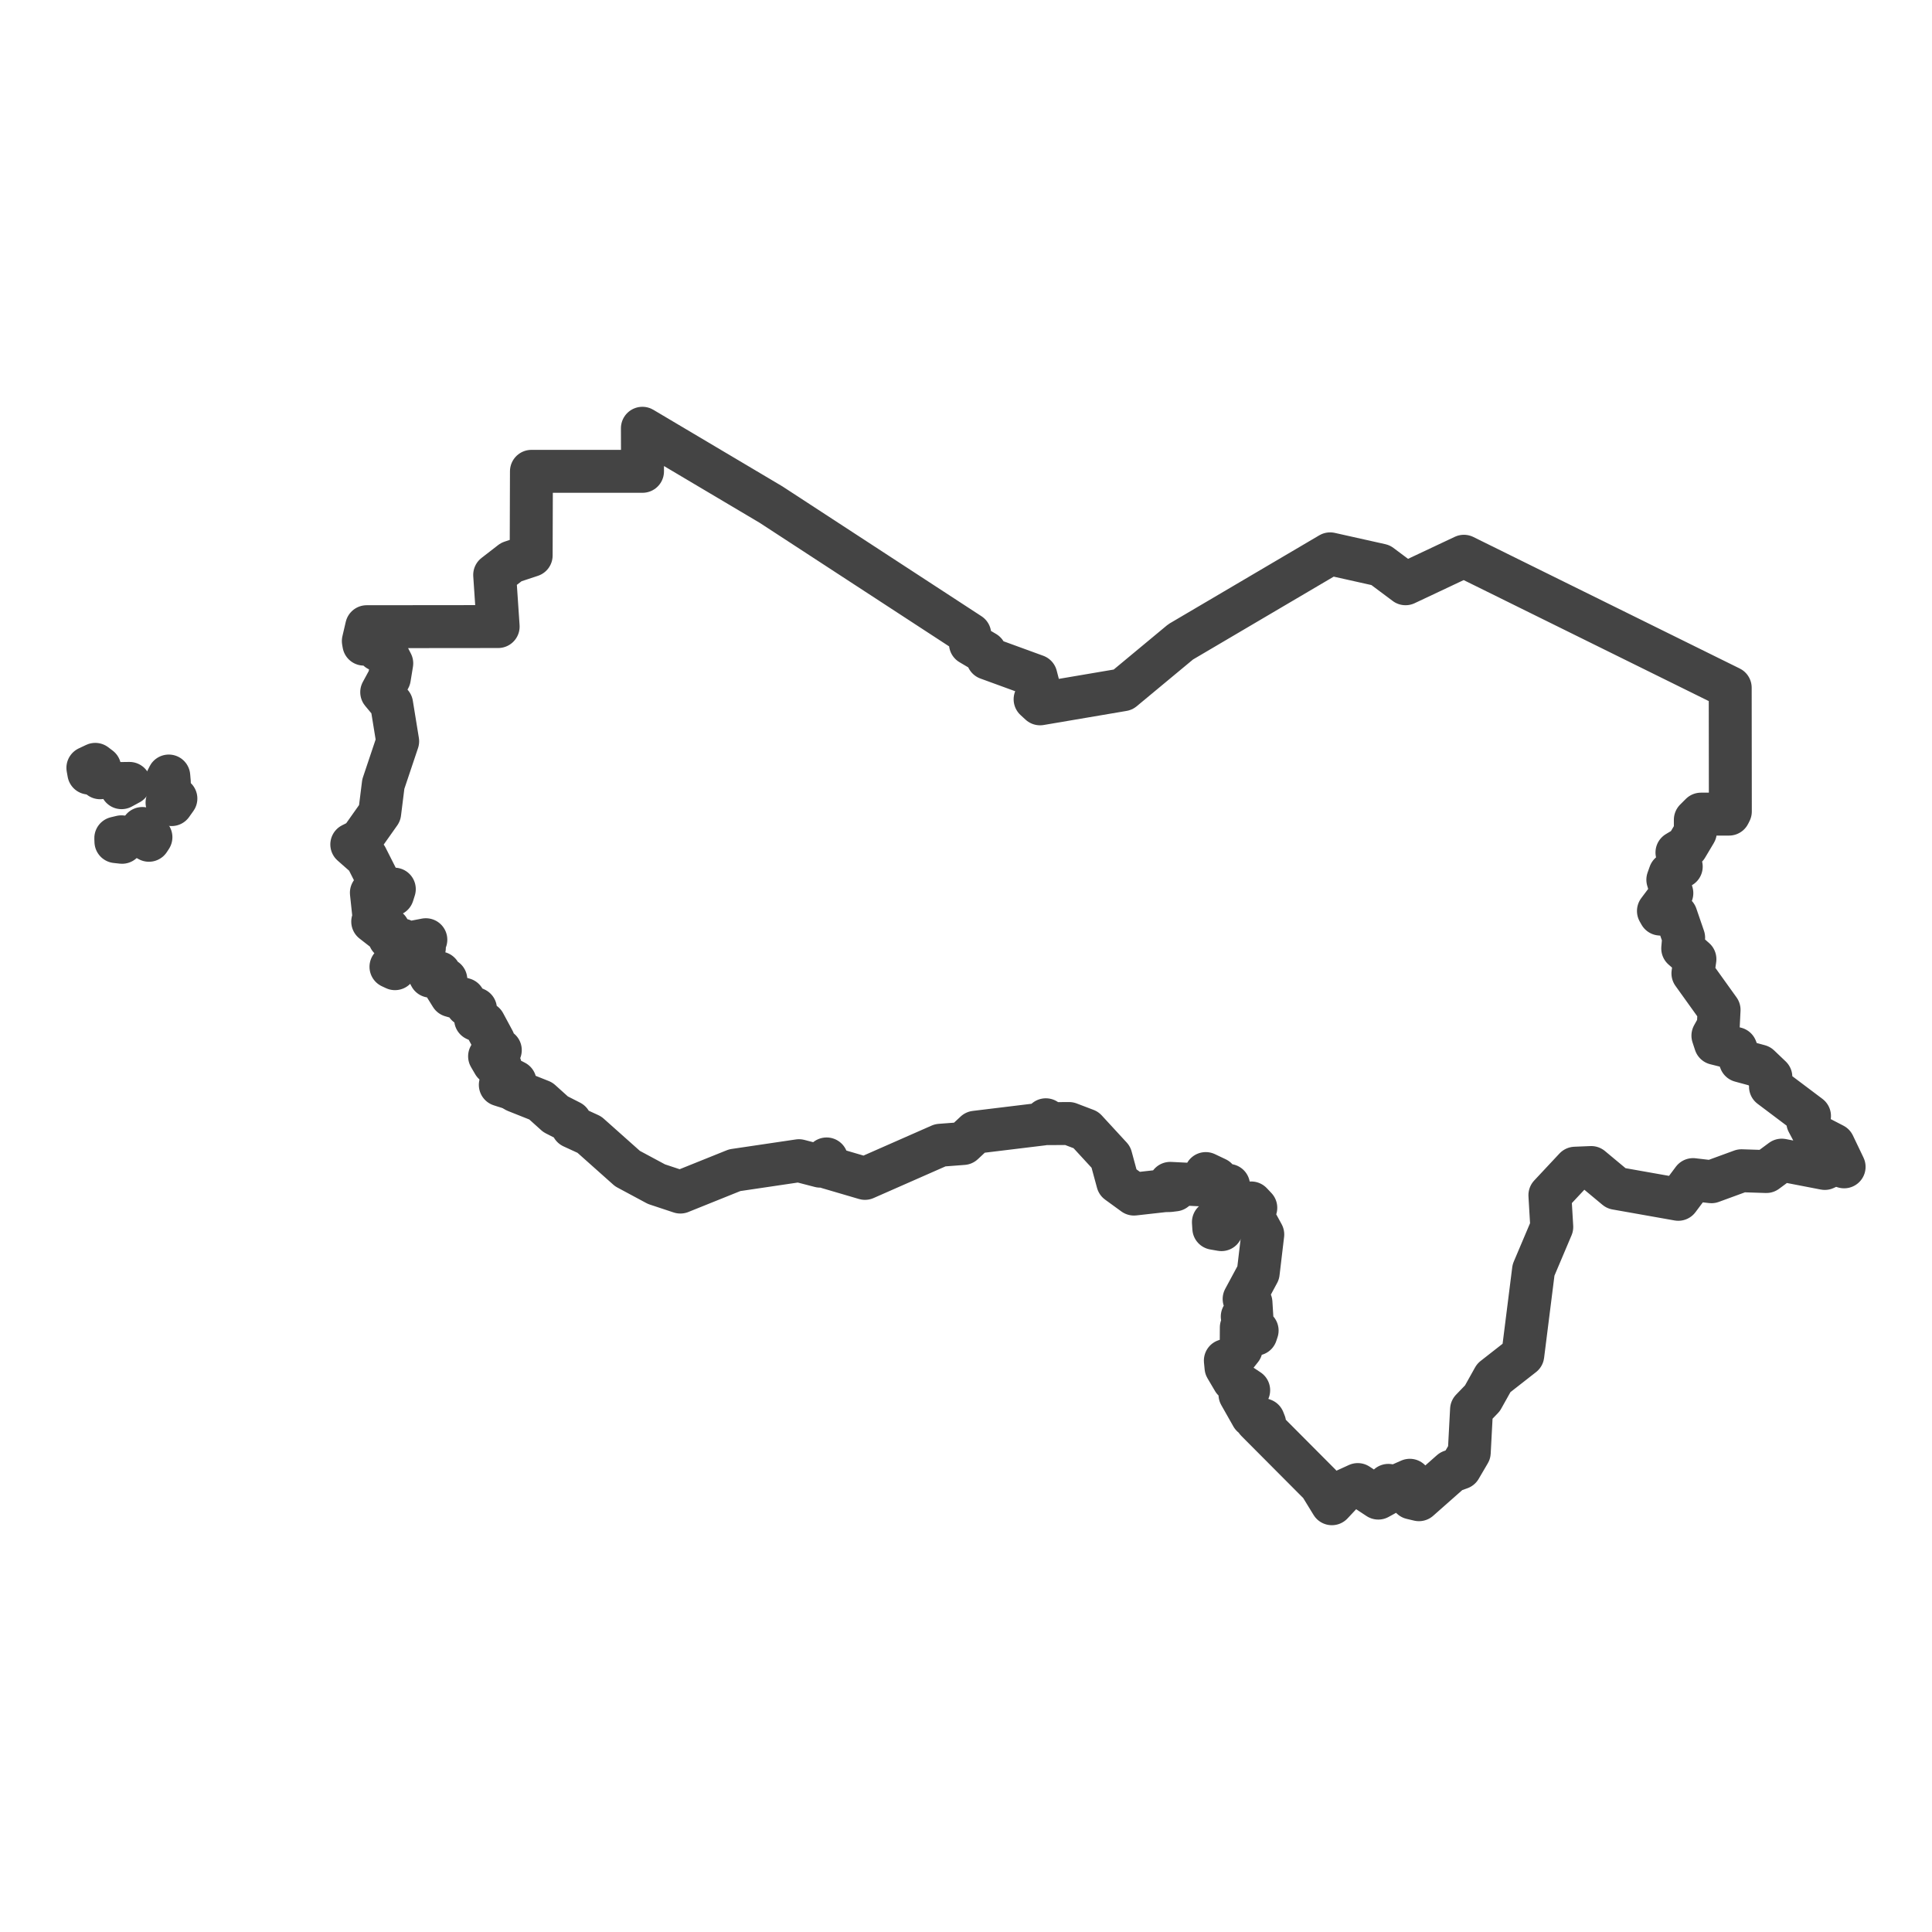 <?xml version='1.0' encoding='UTF-8' ?>
<svg xmlns='http://www.w3.org/2000/svg' xmlns:xlink='http://www.w3.org/1999/xlink' class='svglite' width='144.00pt' height='144.00pt' viewBox='0 0 144.00 144.00'>
<defs>
  <style type='text/css'><![CDATA[
    .svglite line, .svglite polyline, .svglite polygon, .svglite path, .svglite rect, .svglite circle {
      fill: none;
      stroke: #000000;
      stroke-linecap: round;
      stroke-linejoin: round;
      stroke-miterlimit: 10.00;
    }
    .svglite text {
      white-space: pre;
    }
  ]]></style>
</defs>
<rect width='100%' height='100%' style='stroke: none; fill: #FFFFFF;'/>
<defs>
  <clipPath id='cpMC4wMHwxNDQuMDB8MC4wMHwxNDQuMDA='>
    <rect x='0.00' y='0.00' width='144.00' height='144.00' />
  </clipPath>
</defs>
<g clip-path='url(#cpMC4wMHwxNDQuMDB8MC4wMHwxNDQuMDA=)'>
</g>
<defs>
  <clipPath id='cpMC4wMHwxNDQuMDB8MjcuOTJ8MTE2LjA4'>
    <rect x='0.00' y='27.92' width='144.00' height='88.17' />
  </clipPath>
</defs>
<g clip-path='url(#cpMC4wMHwxNDQuMDB8MjcuOTJ8MTE2LjA4)'>
<rect x='0.00' y='27.92' width='144.00' height='88.17' style='stroke-width: 1.07; stroke: #FFFFFF; fill: #FFFFFF;' />
</g>
<g clip-path='url(#cpMC4wMHwxNDQuMDB8MC4wMHwxNDQuMDA=)'>
</g>
<g clip-path='url(#cpMC4wMHwxNDQuMDB8MjcuOTJ8MTE2LjA4)'>
<path d='M 38.38 80.83 L 38.35 81.20 L 37.29 80.86 L 38.38 80.83 Z' style='fill-rule: evenodd; stroke-width: 3.20; stroke: #444444; stroke-linecap: butt;' />
<path d='M 40.31 82.06 L 38.45 81.32 L 38.39 80.63 L 37.46 80.15 L 37.28 79.43 L 36.80 79.26 L 36.49 78.73 L 36.96 78.74 L 37.29 78.27 L 36.72 78.36 L 36.79 77.57 L 36.09 76.27 L 35.45 75.98 L 35.44 75.20 L 34.80 74.91 L 34.57 74.48 L 33.63 74.21 L 33.17 73.47 L 33.23 73.01 L 33.01 73.12 L 32.76 72.52 L 32.08 72.76 L 31.67 71.96 L 31.23 71.81 L 31.01 71.33 L 31.63 70.64 L 31.18 70.82 L 30.96 70.55 L 31.17 70.18 L 31.74 70.04 L 29.87 70.40 L 29.97 70.06 L 29.04 69.92 L 28.95 69.26 L 28.64 69.36 L 27.78 68.69 L 28.35 68.37 L 28.24 68.09 L 27.88 68.41 L 27.68 66.54 L 28.06 66.21 L 28.34 66.63 L 29.26 66.68 L 29.39 66.27 L 28.63 66.51 L 27.31 63.90 L 26.22 62.94 L 26.88 62.61 L 28.30 60.60 L 28.57 58.44 L 29.64 55.25 L 29.19 52.48 L 28.45 51.59 L 29.02 50.54 L 29.20 49.44 L 28.66 48.39 L 28.18 48.44 L 27.55 47.31 L 27.25 47.43 L 27.12 48.01 L 27.08 47.78 L 27.33 46.71 L 37.13 46.70 L 36.87 42.85 L 38.11 41.89 L 39.59 41.40 L 39.61 35.13 L 47.89 35.13 L 47.88 31.92 L 57.47 37.61 L 72.28 47.27 L 72.33 47.98 L 73.43 48.63 L 73.62 49.07 L 77.21 50.38 L 77.52 51.57 L 77.15 52.12 L 77.52 52.46 L 83.70 51.41 L 88.00 47.84 L 99.14 41.28 L 102.90 42.12 L 104.76 43.51 L 109.11 41.46 L 128.96 51.26 L 128.97 60.48 L 128.87 60.68 L 126.78 60.68 L 126.36 61.10 L 126.36 62.02 L 125.71 63.11 L 124.99 63.54 L 125.31 64.59 L 124.47 65.12 L 124.31 65.57 L 124.61 66.57 L 123.61 67.90 L 123.74 68.13 L 124.92 68.23 L 125.49 69.89 L 125.42 70.69 L 126.33 71.49 L 126.18 72.55 L 128.13 75.27 L 128.07 76.47 L 127.67 77.19 L 127.86 77.77 L 129.38 78.15 L 129.73 79.07 L 131.13 79.45 L 131.99 80.27 L 131.96 80.99 L 134.87 83.18 L 134.74 83.63 L 135.25 84.59 L 136.66 85.32 L 137.45 86.97 L 136.74 86.75 L 136.01 87.09 L 132.80 86.47 L 131.65 87.32 L 129.80 87.26 L 127.56 88.08 L 126.19 87.92 L 125.09 89.39 L 120.46 88.57 L 118.60 87.02 L 117.40 87.07 L 115.52 89.08 L 115.66 91.45 L 114.30 94.66 L 113.50 101.01 L 111.34 102.70 L 110.49 104.22 L 109.68 105.06 L 109.51 108.26 L 108.83 109.42 L 108.16 109.66 L 105.76 111.78 L 105.21 111.65 L 105.30 110.70 L 105.08 110.33 L 104.04 110.79 L 103.48 110.71 L 103.40 111.29 L 102.73 111.66 L 101.20 110.65 L 100.17 111.12 L 99.27 112.08 L 98.40 110.66 L 93.66 105.90 L 94.26 106.08 L 94.16 105.83 L 93.32 105.53 L 92.42 103.94 L 93.07 103.62 L 91.94 102.87 L 91.38 101.92 L 91.33 101.41 L 91.98 101.20 L 92.51 100.53 L 92.52 98.94 L 93.61 99.44 L 93.70 99.17 L 92.94 98.75 L 92.59 98.13 L 93.01 98.00 L 93.31 98.22 L 93.24 97.09 L 92.73 96.82 L 93.78 94.87 L 94.12 92.01 L 93.15 90.23 L 93.60 90.02 L 93.26 89.66 L 92.83 89.92 L 91.77 89.50 L 91.57 88.35 L 90.92 88.44 L 90.62 88.22 L 90.67 87.85 L 89.87 87.47 L 90.02 88.34 L 87.22 88.20 L 86.84 88.74 L 84.52 89.00 L 83.31 88.12 L 82.80 86.24 L 80.94 84.22 L 79.68 83.74 L 78.09 83.75 L 77.95 83.46 L 77.71 83.78 L 72.69 84.39 L 71.79 85.23 L 70.08 85.36 L 64.47 87.83 L 61.71 87.02 L 61.95 86.92 L 61.58 86.74 L 61.61 86.38 L 61.13 86.92 L 59.55 86.51 L 54.76 87.22 L 50.71 88.85 L 48.93 88.26 L 46.77 87.10 L 43.93 84.57 L 42.67 83.99 L 42.51 83.61 L 41.41 83.05 L 40.31 82.06 Z' style='fill-rule: evenodd; stroke-width: 3.20; stroke: #444444; stroke-linecap: butt;' />
<path d='M 29.55 71.86 L 29.44 72.20 L 29.14 72.06 L 29.55 71.86 Z' style='fill-rule: evenodd; stroke-width: 3.20; stroke: #444444; stroke-linecap: butt;' />
<path d='M 29.34 70.17 L 29.76 70.16 L 29.62 70.46 L 29.34 70.17 Z' style='fill-rule: evenodd; stroke-width: 3.20; stroke: #444444; stroke-linecap: butt;' />
<path d='M 9.10 62.78 L 8.64 62.73 L 8.63 62.47 L 9.05 62.37 L 9.10 62.78 Z' style='fill-rule: evenodd; stroke-width: 3.20; stroke: #444444; stroke-linecap: butt;' />
<path d='M 10.61 61.75 L 11.25 62.40 L 11.10 62.63 L 10.39 62.23 L 10.61 61.75 Z' style='fill-rule: evenodd; stroke-width: 3.20; stroke: #444444; stroke-linecap: butt;' />
<path d='M 12.45 59.82 L 12.55 59.35 L 13.11 59.52 L 12.79 59.97 L 12.45 59.82 Z' style='fill-rule: evenodd; stroke-width: 3.20; stroke: #444444; stroke-linecap: butt;' />
<path d='M 9.65 58.39 L 9.06 58.71 L 8.88 58.40 L 9.65 58.39 Z' style='fill-rule: evenodd; stroke-width: 3.20; stroke: #444444; stroke-linecap: butt;' />
<path d='M 12.40 58.20 L 12.58 57.84 L 12.62 58.30 L 12.40 58.20 Z' style='fill-rule: evenodd; stroke-width: 3.20; stroke: #444444; stroke-linecap: butt;' />
<path d='M 7.46 57.97 L 7.21 57.77 L 7.54 57.65 L 7.66 57.91 L 7.46 57.97 Z' style='fill-rule: evenodd; stroke-width: 3.20; stroke: #444444; stroke-linecap: butt;' />
<path d='M 6.62 57.62 L 6.55 57.23 L 7.10 56.97 L 7.43 57.22 L 6.62 57.62 Z' style='fill-rule: evenodd; stroke-width: 3.20; stroke: #444444; stroke-linecap: butt;' />
<path d='M 90.47 91.55 L 90.44 91.09 L 90.72 91.01 L 90.97 90.38 L 91.55 90.33 L 91.64 90.65 L 91.04 91.65 L 90.47 91.55 Z' style='fill-rule: evenodd; stroke-width: 3.20; stroke: #444444; stroke-linecap: butt;' />
<path d='M 87.37 88.41 L 87.56 88.69 L 87.16 88.74 L 87.37 88.41 Z' style='fill-rule: evenodd; stroke-width: 3.20; stroke: #444444; stroke-linecap: butt;' />
</g>
<g clip-path='url(#cpMC4wMHwxNDQuMDB8MC4wMHwxNDQuMDA=)'>
<polyline points='0.00,112.07 0.00,112.07 ' style='stroke-width: 1.07; stroke: #333333; stroke-linecap: butt;' />
<polyline points='0.00,99.65 0.00,99.65 ' style='stroke-width: 1.07; stroke: #333333; stroke-linecap: butt;' />
<polyline points='0.00,87.24 0.00,87.24 ' style='stroke-width: 1.07; stroke: #333333; stroke-linecap: butt;' />
<polyline points='0.00,74.83 0.00,74.83 ' style='stroke-width: 1.07; stroke: #333333; stroke-linecap: butt;' />
<polyline points='0.00,62.42 0.00,62.42 ' style='stroke-width: 1.07; stroke: #333333; stroke-linecap: butt;' />
<polyline points='0.00,50.01 0.00,50.01 ' style='stroke-width: 1.07; stroke: #333333; stroke-linecap: butt;' />
<polyline points='0.00,37.60 0.00,37.60 ' style='stroke-width: 1.07; stroke: #333333; stroke-linecap: butt;' />
<polyline points='19.79,116.08 19.79,116.08 ' style='stroke-width: 1.07; stroke: #333333; stroke-linecap: butt;' />
<polyline points='44.61,116.08 44.61,116.08 ' style='stroke-width: 1.07; stroke: #333333; stroke-linecap: butt;' />
<polyline points='69.44,116.08 69.44,116.08 ' style='stroke-width: 1.07; stroke: #333333; stroke-linecap: butt;' />
<polyline points='94.26,116.08 94.26,116.08 ' style='stroke-width: 1.07; stroke: #333333; stroke-linecap: butt;' />
<polyline points='119.08,116.08 119.08,116.08 ' style='stroke-width: 1.07; stroke: #333333; stroke-linecap: butt;' />
<polyline points='143.90,116.08 143.90,116.08 ' style='stroke-width: 1.07; stroke: #333333; stroke-linecap: butt;' />
</g>
</svg>
